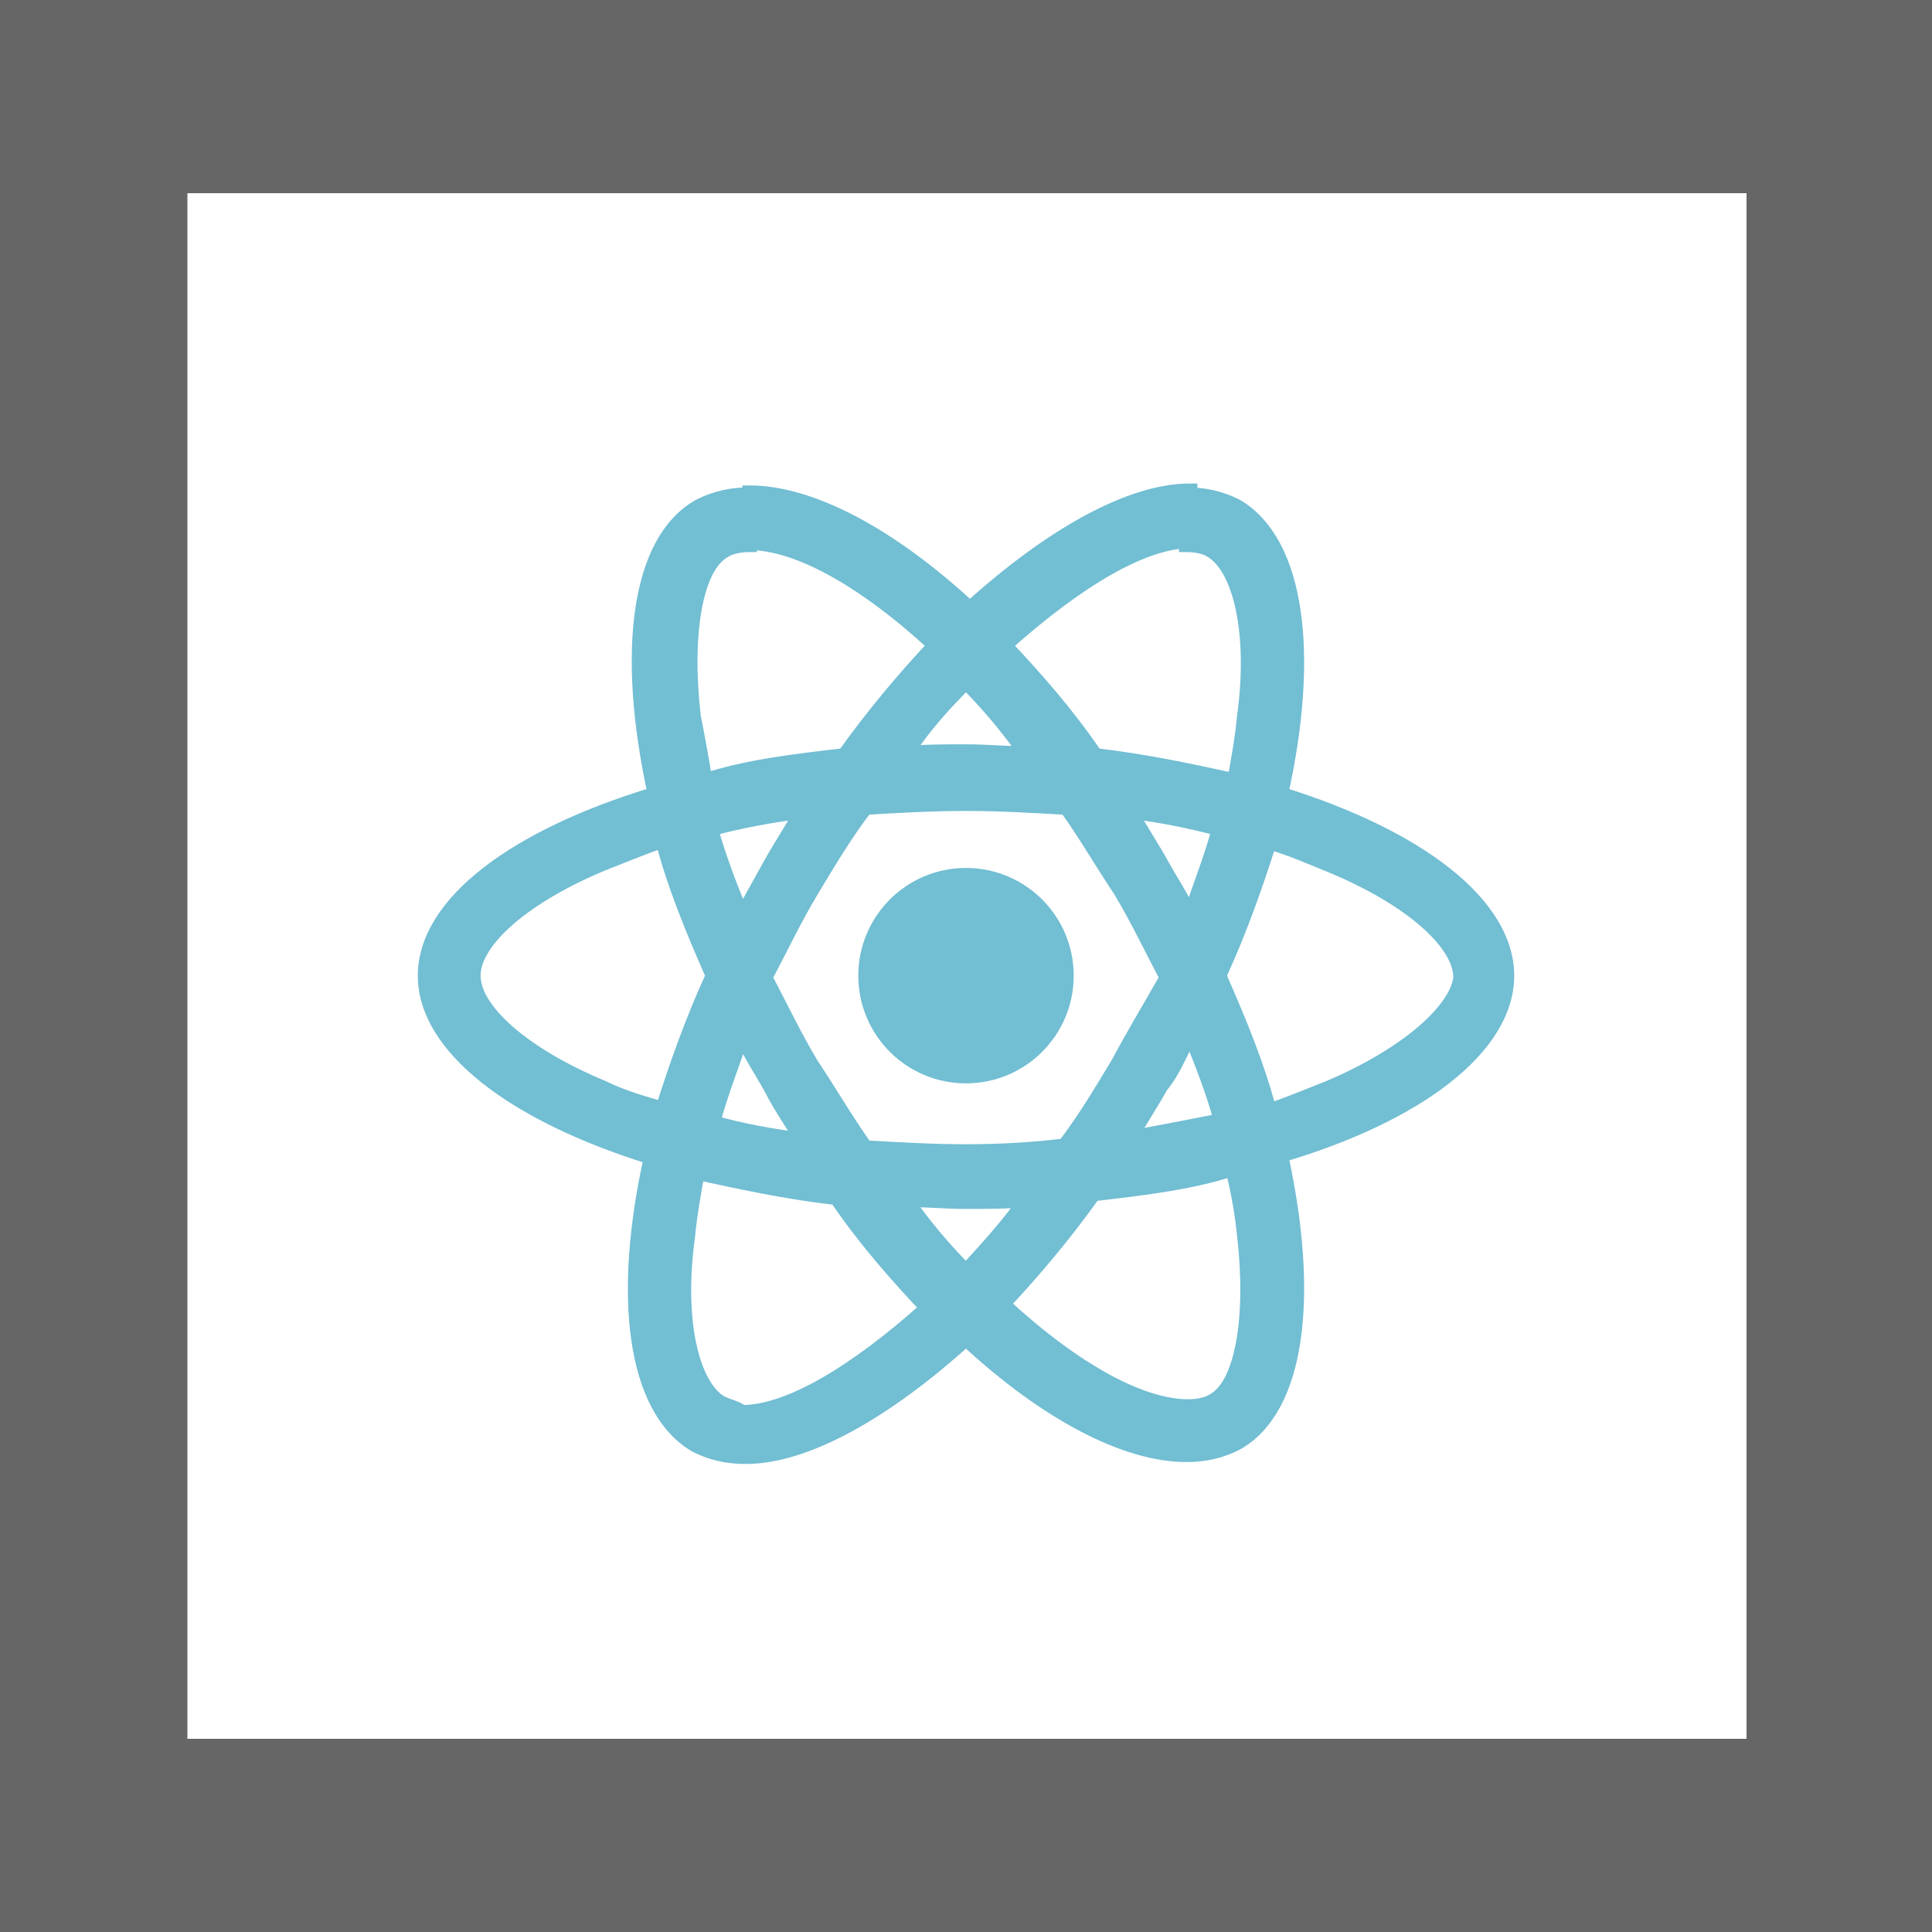<svg xmlns="http://www.w3.org/2000/svg" viewBox="0 0 100 100">
    <style>.st3{stroke-width:.75;stroke-miterlimit:10;fill:#72bed3;stroke:#72bed3}</style>
    <path fill="#fff" d="M0 0h100v100H0z"/>
    <path d="M100 100H0V0h100v100zM9.7 90h80.7V10H9.7" fill="#666"/>
    <path class="st3"
          d="M78 50.5c0-3.7-4.6-7.2-11.7-9.4 1.6-7.2.9-13-2.3-14.9-.8-.4-1.6-.6-2.6-.6v2.6c.5 0 1 .1 1.3.3 1.5.9 2.3 4.3 1.7 8.6-.1 1.1-.3 2.2-.5 3.3-2.3-.5-4.6-1-7.2-1.3-1.5-2.2-3.1-4-4.7-5.7 3.8-3.4 7.2-5.4 9.6-5.4v-2.6c-3.1 0-7.2 2.3-11.4 6.1-4.2-3.9-8.3-6-11.4-6v2.6c2.4 0 5.8 1.8 9.6 5.3-1.6 1.7-3.2 3.6-4.7 5.7-2.6.3-5.1.6-7.2 1.3-.2-1.2-.4-2.3-.6-3.3-.5-4.3.1-7.8 1.6-8.6.3-.2.8-.3 1.3-.3v-2.6c-1 0-1.8.2-2.6.6-3.2 1.8-3.9 7.6-2.3 14.9-7.3 2.2-11.9 5.7-11.9 9.4s4.6 7.2 11.7 9.4c-1.6 7.2-.9 13 2.3 14.9.8.4 1.6.6 2.6.6 3.1 0 7.2-2.3 11.4-6.1 4.2 3.9 8.3 6 11.4 6 1 0 1.8-.2 2.6-.6 3.2-1.8 3.9-7.6 2.3-14.9 7.1-2.1 11.7-5.6 11.7-9.3zm-14.9-7.6c-.4 1.5-1 3-1.5 4.5-.4-.9-1-1.8-1.5-2.7-.5-.9-1.1-1.8-1.6-2.7 1.6.2 3.1.5 4.6.9zM57.9 55c-.9 1.5-1.8 3-2.8 4.3-1.6.2-3.3.3-5.1.3s-3.4-.1-5.2-.2c-1-1.4-1.8-2.8-2.8-4.3-.9-1.5-1.6-3-2.4-4.5.8-1.5 1.5-3 2.4-4.5.9-1.5 1.8-3 2.8-4.3 1.7-.1 3.4-.2 5.2-.2s3.4.1 5.2.2c1 1.4 1.8 2.8 2.8 4.3.9 1.5 1.6 3 2.4 4.5-.8 1.4-1.7 2.9-2.5 4.4zm3.7-1.5c.6 1.5 1.2 3 1.6 4.5-1.5.3-3.1.6-4.7.9.5-.9 1.1-1.8 1.6-2.7.6-.7 1-1.7 1.5-2.7zM50 65.8c-1.1-1.1-2.2-2.4-3.1-3.7 1.1 0 2 .1 3.1.1s2.2 0 3.1-.1c-.9 1.3-2 2.5-3.1 3.7zM41.5 59c-1.6-.2-3.2-.5-4.6-.9.4-1.5 1-3 1.5-4.5.4.9 1 1.8 1.5 2.7.5 1 1.1 1.8 1.6 2.7zM50 35.3c1.1 1.1 2.2 2.4 3.1 3.7-1.1 0-2-.1-3.1-.1s-2.2 0-3.1.1c.9-1.4 2-2.6 3.1-3.7zM41.5 42c-.5.9-1.1 1.8-1.6 2.7l-1.5 2.7c-.6-1.5-1.2-3-1.6-4.5 1.5-.4 3.1-.7 4.7-.9zM31.2 56.3c-4.1-1.7-6.7-4-6.7-5.8 0-1.8 2.6-4.1 6.7-5.8 1-.4 2-.8 3.1-1.2.6 2.3 1.5 4.5 2.6 7-1.1 2.4-1.9 4.7-2.6 6.9-1-.3-2.1-.6-3.1-1.1zm6.1 16.3c-1.5-.9-2.3-4.3-1.7-8.6.1-1.1.3-2.2.5-3.3 2.3.5 4.6 1 7.2 1.3 1.5 2.2 3.1 4 4.7 5.7-3.8 3.4-7.2 5.4-9.6 5.4-.2-.2-.7-.3-1.1-.5zm27.1-8.7c.5 4.3-.1 7.8-1.6 8.6-.3.2-.8.3-1.3.3-2.4 0-5.8-1.8-9.6-5.3 1.6-1.7 3.2-3.6 4.7-5.7 2.6-.3 5.1-.6 7.2-1.3.3 1.2.5 2.4.6 3.4zm4.4-7.6c-1 .4-2 .8-3.1 1.2-.6-2.3-1.5-4.5-2.6-7 1.1-2.4 1.9-4.7 2.6-6.9 1.1.3 2.2.8 3.2 1.2 4.1 1.7 6.7 4 6.7 5.8-.2 1.7-2.8 4-6.8 5.7z"/>
    <circle class="st3" cx="50" cy="50.5" r="5.2"/>
</svg>